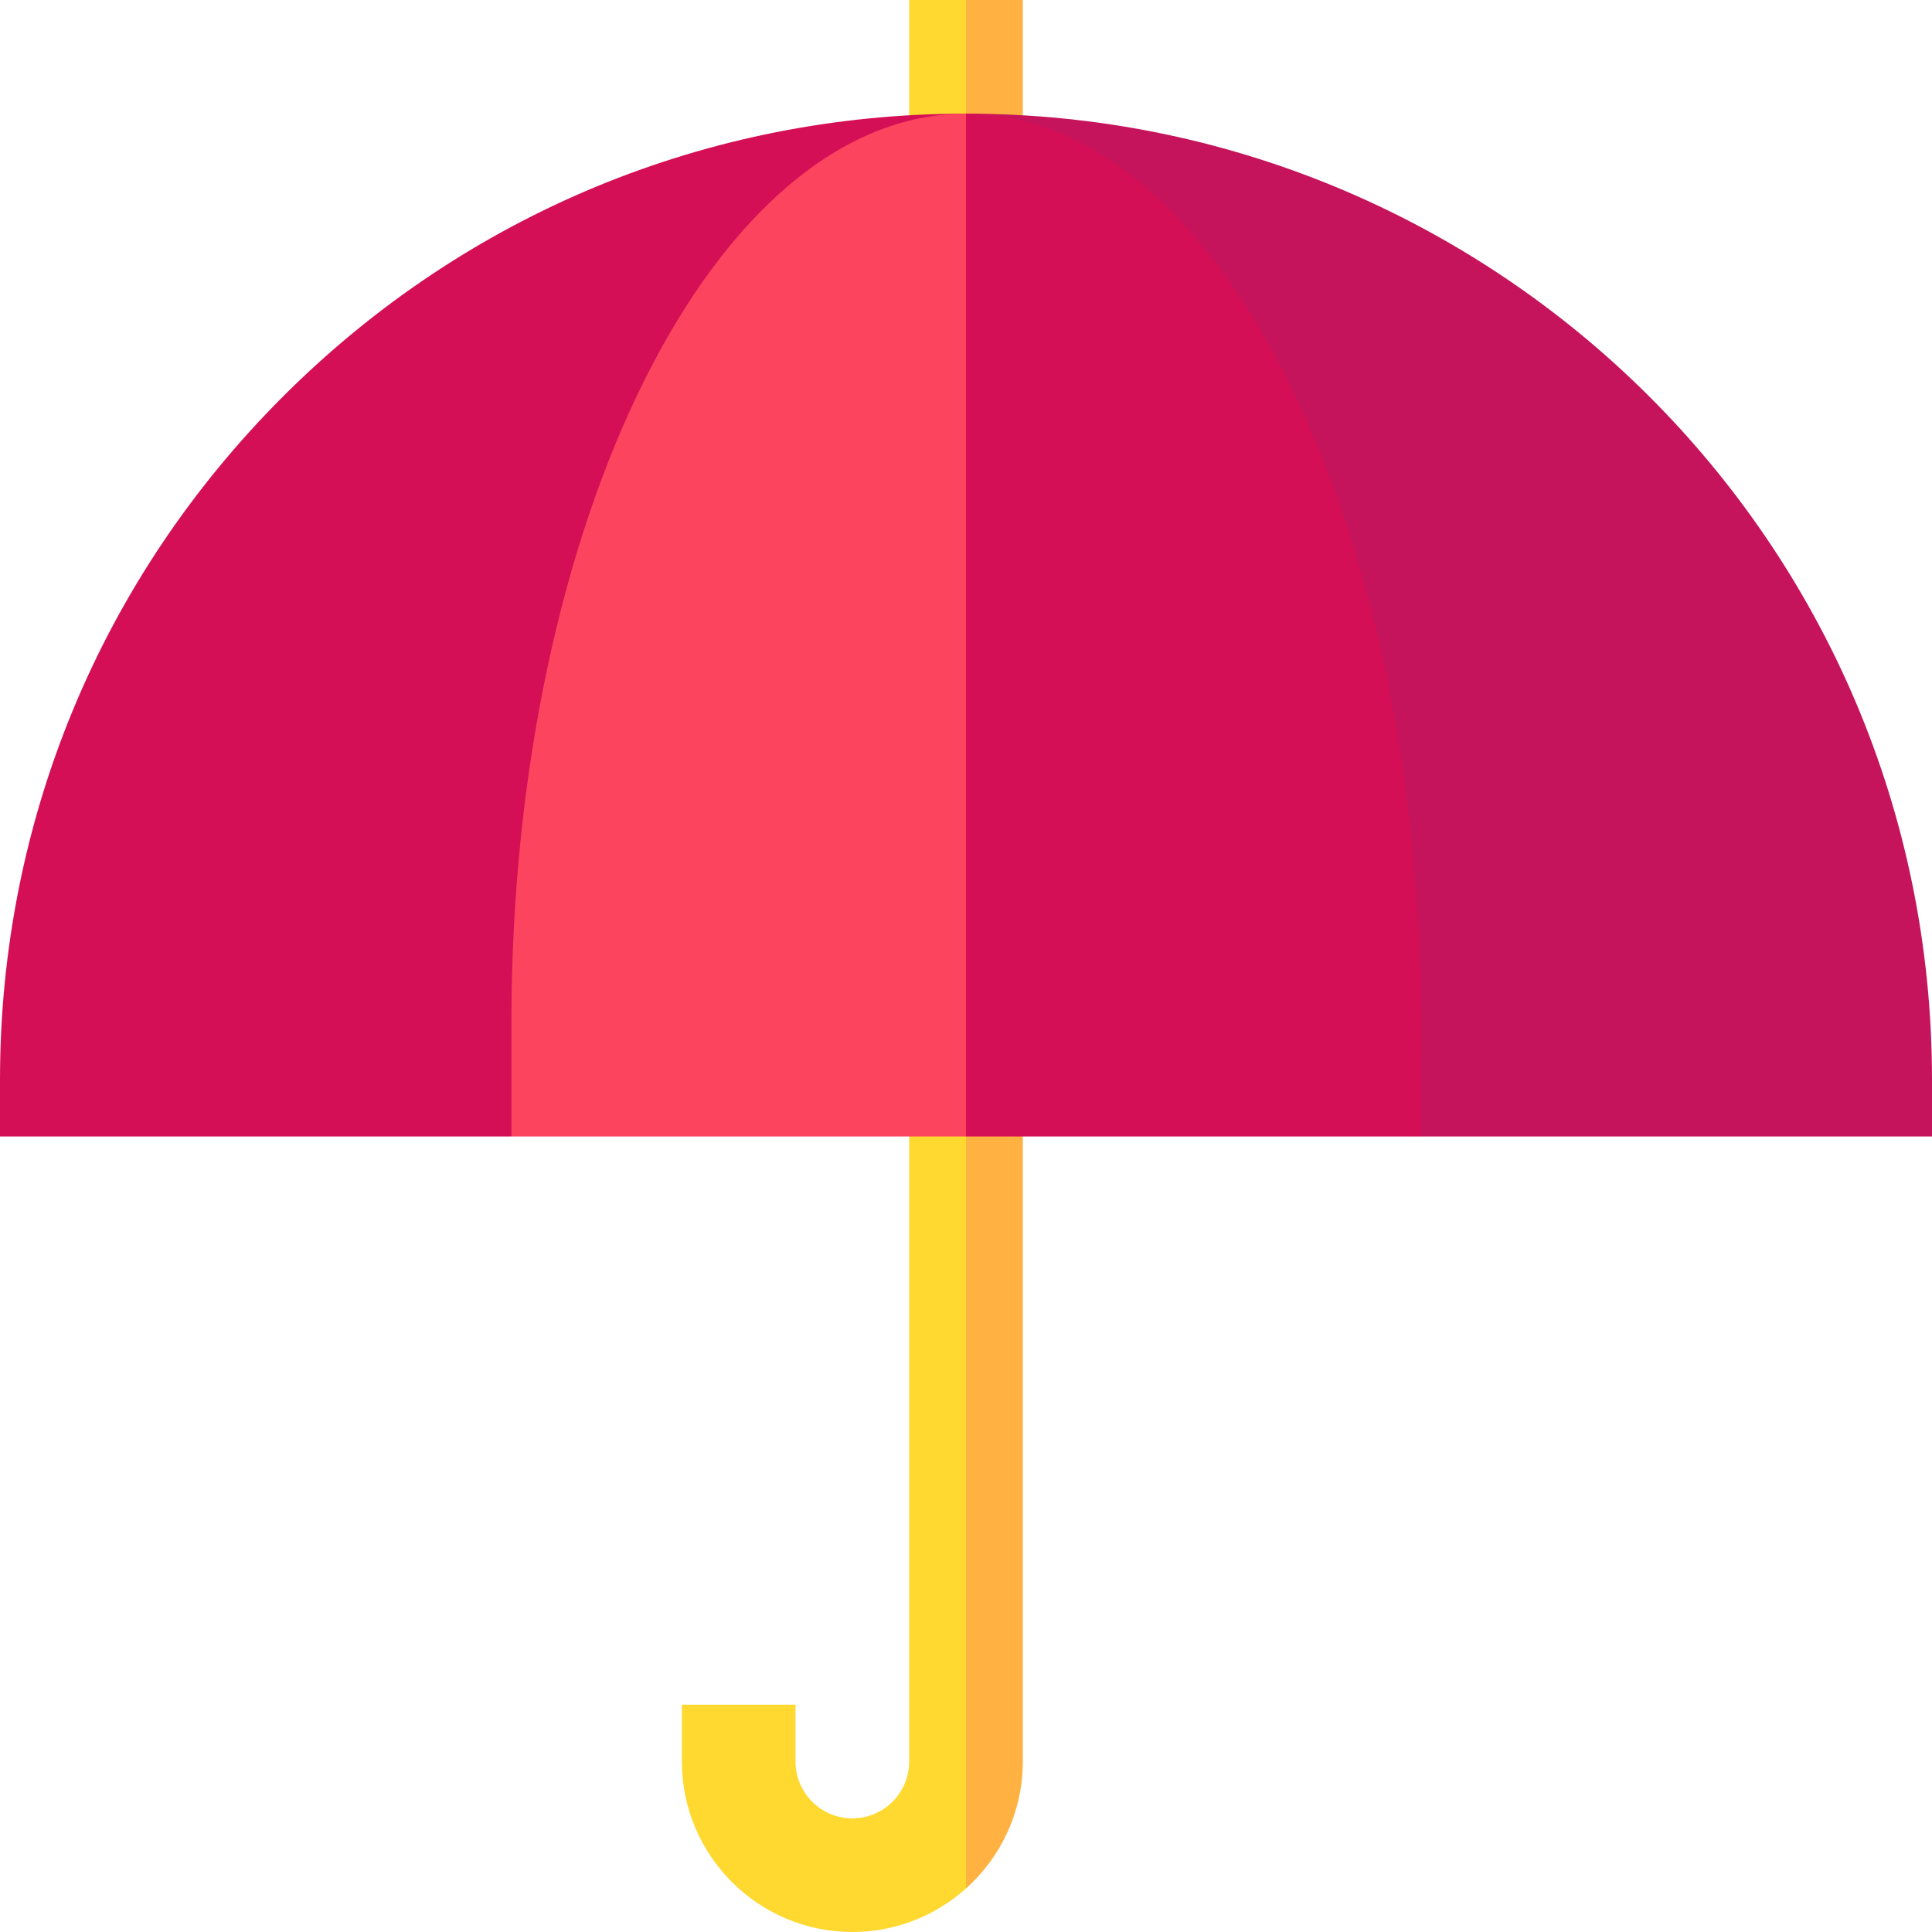 <svg id="Layer_1" enable-background="new 0 0 510 510" viewBox="0 0 510 510" xmlns="http://www.w3.org/2000/svg"><g id="XMLID_1876_"><g id="XMLID_1921_"><path id="XMLID_1934_" d="m240 0v465c0 8.272-6.729 15-15 15-8.272 0-15-6.728-15-15 0-5.246 0-9.754 0-15-10.492 0-19.508 0-30 0v15c0 24.814 20.185 45 45 45 11.15 0 21.752-4.103 30-11.495l10-249.253-10-249.252c-5.246 0-9.754 0-15 0z" fill="#ffd930"/><path id="XMLID_1931_" d="m270 465c0-13.115 0-451.884 0-465-5.246 0-9.754 0-15 0v498.505c9.525-8.538 15-20.636 15-33.505z" fill="#ffb242"/></g><path id="XMLID_1918_" d="m74.688 104.688c-48.164 48.163-74.688 112.199-74.688 180.312v15h135l120-270c-68.113 0-132.148 26.524-180.312 74.688z" fill="#d50f55"/><path id="XMLID_1911_" d="m255 30 120 270h135c0-5.246 0-9.754 0-15 0-142.088-115.199-255-255-255z" fill="#c5145b"/><path id="XMLID_1890_" d="m135 270v30h120l15-120-15-150c-66.274 0-120 107.452-120 240z" fill="#fc445f"/><path id="XMLID_1878_" d="m351.497 127.311c-21.86-59.039-56.944-97.311-96.497-97.311v270h120v-15c-.545-7.353 4.304-82.596-23.503-157.689z" fill="#d50f55"/></g></svg>